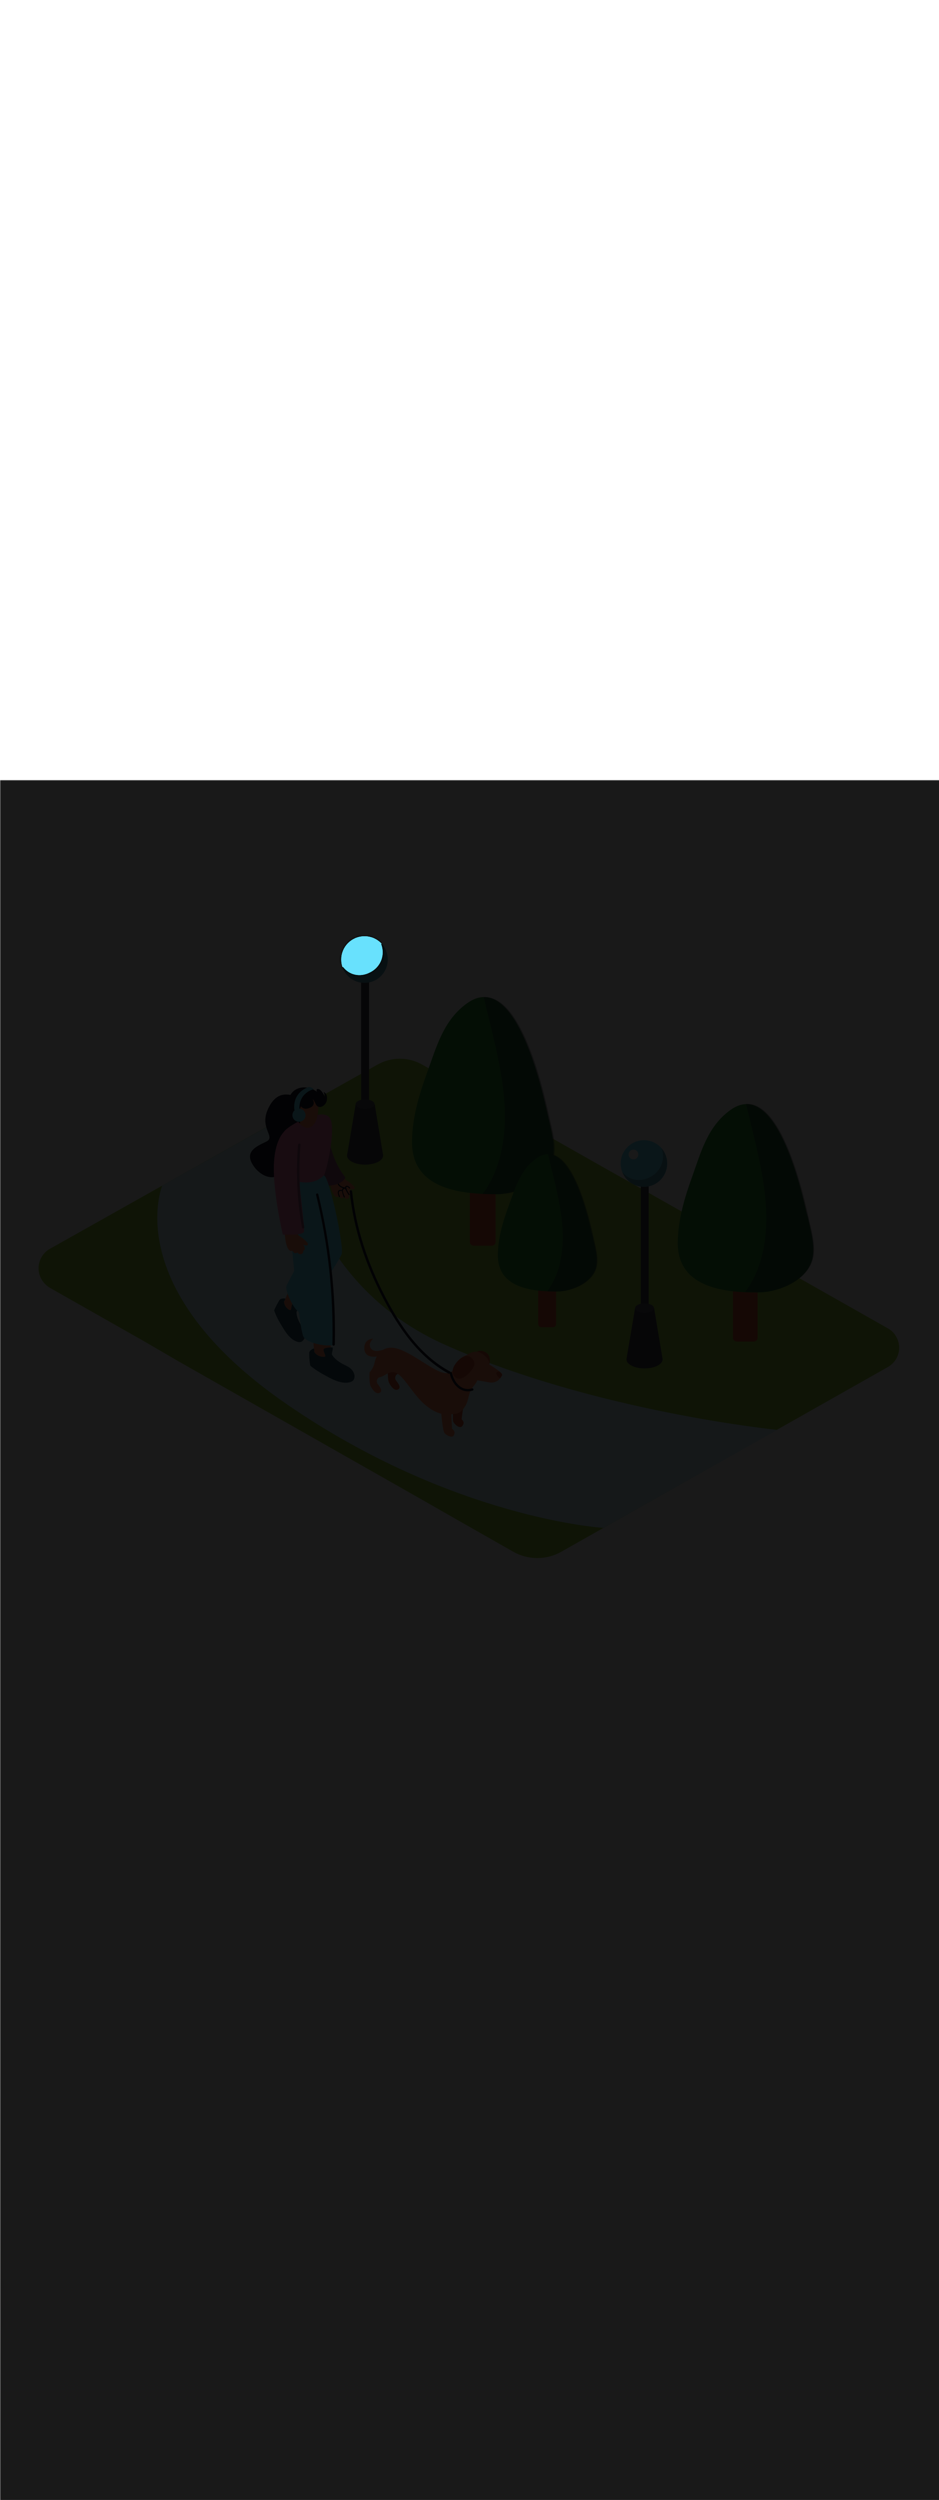 <ns0:svg xmlns:ns0="http://www.w3.org/2000/svg" version="1.1" id="Layer_1" x="0px" y="0px" viewBox="0 0 500 500" style="width: 188px;" xml:space="preserve" data-imageid="dog-walking-79-12053" imageName="Dog Walking" class="illustrations_image"><ns0:defs><ns0:mask id="spotlight-mask"><ns0:rect x="0" y="0" width="100%" height="100%" fill="white" opacity="0.9" /><ns0:style type="text/css" fill="black" /><ns0:style type="text/css" style="" fill="black" /><ns0:path class="st1_dog-walking-79-12053 targetColor" cx="194.1" cy="95.5" r="12.4" style="fill: rgb(104, 225, 253);" id="element_36" d="M 202.868 86.732 L 201.966 85.915 L 200.989 85.19 L 199.945 84.564 L 198.845 84.044 L 197.7 83.634 L 196.519 83.338 L 195.315 83.16 L 194.1 83.1 L 192.885 83.16 L 191.681 83.338 L 190.5 83.634 L 189.355 84.044 L 188.255 84.564 L 187.211 85.19 L 186.234 85.915 L 185.332 86.732 L 184.515 87.634 L 183.79 88.611 L 183.164 89.655 L 182.644 90.755 L 182.234 91.9 L 181.938 93.081 L 181.76 94.285 L 181.7 95.5 L 181.76 96.715 L 181.938 97.919 L 182.234 99.1 L 182.382 99.515 L 182.403 99.51 L 182.451 99.502 L 182.499 99.5 L 182.548 99.502 L 182.596 99.509 L 182.644 99.521 L 182.69 99.538 L 182.735 99.559 L 182.778 99.584 L 182.818 99.614 L 182.854 99.647 L 182.887 99.684 L 182.986 99.805 L 183.084 99.921 L 183.183 100.037 L 183.284 100.151 L 183.386 100.263 L 183.49 100.373 L 183.595 100.483 L 183.701 100.59 L 183.809 100.696 L 183.917 100.801 L 184.028 100.904 L 184.139 101.005 L 184.252 101.104 L 184.366 101.202 L 184.481 101.299 L 184.597 101.394 L 184.715 101.487 L 184.834 101.578 L 184.954 101.668 L 185.075 101.756 L 185.197 101.842 L 185.321 101.927 L 185.445 102.01 L 185.571 102.091 L 185.697 102.17 L 185.825 102.248 L 185.954 102.324 L 186.084 102.398 L 186.214 102.47 L 186.346 102.54 L 186.479 102.609 L 186.613 102.676 L 186.747 102.741 L 186.883 102.804 L 187.02 102.865 L 187.157 102.924 L 187.295 102.982 L 187.434 103.037 L 187.574 103.091 L 187.715 103.143 L 187.857 103.193 L 188 103.241 L 188.143 103.286 L 188.287 103.33 L 188.432 103.372 L 188.577 103.412 L 188.724 103.45 L 188.871 103.486 L 189.018 103.52 L 189.167 103.552 L 189.316 103.582 L 189.466 103.609 L 189.616 103.635 L 189.767 103.659 L 189.918 103.68 L 190.071 103.699 L 190.223 103.717 L 190.377 103.732 L 190.531 103.745 L 190.685 103.755 L 190.84 103.764 L 190.995 103.771 L 191.151 103.775 L 191.308 103.777 L 191.465 103.777 L 191.622 103.774 L 191.78 103.77 L 191.938 103.763 L 192.097 103.753 L 192.256 103.742 L 192.415 103.728 L 192.575 103.712 L 192.735 103.694 L 192.895 103.673 L 193.056 103.65 L 193.217 103.624 L 193.378 103.596 L 193.54 103.566 L 193.702 103.534 L 193.864 103.499 L 194.026 103.461 L 194.189 103.421 L 194.351 103.379 L 194.514 103.334 L 194.677 103.287 L 194.841 103.237 L 195.004 103.185 L 195.167 103.13 L 195.331 103.072 L 195.495 103.012 L 195.659 102.95 L 195.822 102.885 L 195.986 102.817 L 196.15 102.747 L 196.314 102.674 L 196.478 102.599 L 196.642 102.52 L 196.806 102.44 L 196.973 102.355 L 196.979 102.352 L 196.979 102.351 L 197.151 102.267 L 197.317 102.182 L 197.481 102.095 L 197.644 102.006 L 197.804 101.914 L 197.963 101.821 L 198.12 101.726 L 198.275 101.628 L 198.428 101.528 L 198.579 101.427 L 198.728 101.323 L 198.875 101.218 L 199.02 101.111 L 199.163 101.001 L 199.304 100.89 L 199.444 100.777 L 199.581 100.663 L 199.716 100.546 L 199.849 100.428 L 199.98 100.308 L 200.11 100.186 L 200.237 100.063 L 200.362 99.938 L 200.485 99.811 L 200.605 99.683 L 200.724 99.553 L 200.841 99.421 L 200.955 99.288 L 201.068 99.154 L 201.178 99.018 L 201.286 98.881 L 201.392 98.742 L 201.496 98.602 L 201.598 98.46 L 201.697 98.317 L 201.794 98.173 L 201.889 98.028 L 201.982 97.881 L 202.073 97.733 L 202.161 97.584 L 202.247 97.433 L 202.331 97.282 L 202.413 97.129 L 202.492 96.975 L 202.569 96.82 L 202.644 96.664 L 202.716 96.507 L 202.786 96.349 L 202.854 96.191 L 202.92 96.031 L 202.983 95.87 L 203.043 95.708 L 203.102 95.546 L 203.158 95.382 L 203.211 95.218 L 203.262 95.053 L 203.311 94.887 L 203.357 94.72 L 203.401 94.553 L 203.442 94.385 L 203.481 94.217 L 203.518 94.047 L 203.552 93.877 L 203.583 93.707 L 203.612 93.536 L 203.639 93.365 L 203.663 93.192 L 203.684 93.02 L 203.703 92.847 L 203.719 92.674 L 203.733 92.5 L 203.744 92.326 L 203.752 92.151 L 203.758 91.976 L 203.762 91.801 L 203.762 91.625 L 203.761 91.45 L 203.756 91.274 L 203.749 91.098 L 203.739 90.921 L 203.726 90.745 L 203.711 90.568 L 203.693 90.392 L 203.673 90.215 L 203.649 90.038 L 203.623 89.861 L 203.594 89.685 L 203.563 89.508 L 203.528 89.331 L 203.491 89.154 L 203.451 88.978 L 203.409 88.801 L 203.363 88.625 L 203.315 88.449 L 203.264 88.273 L 203.21 88.098 L 203.153 87.922 L 203.093 87.747 L 203.029 87.569 L 203.015 87.522 L 203.006 87.475 L 203.001 87.426 L 203 87.378 L 203.005 87.329 L 203.014 87.282 L 203.028 87.235 L 203.046 87.19 L 203.069 87.147 L 203.095 87.107 L 203.125 87.069 L 203.15 87.043 L 202.868 86.732 Z" fill="black" /><ns0:path class="st1_dog-walking-79-12053 targetColor" cx="194.1" cy="95.5" r="12.4" style="fill: rgb(104, 225, 253)" id="element_36" d="M 202.868 86.732 L 201.966 85.915 L 200.989 85.19 L 199.945 84.564 L 198.845 84.044 L 197.7 83.634 L 196.519 83.338 L 195.315 83.16 L 194.1 83.1 L 192.885 83.16 L 191.681 83.338 L 190.5 83.634 L 189.355 84.044 L 188.255 84.564 L 187.211 85.19 L 186.234 85.915 L 185.332 86.732 L 184.515 87.634 L 183.79 88.611 L 183.164 89.655 L 182.644 90.755 L 182.234 91.9 L 181.938 93.081 L 181.76 94.285 L 181.7 95.5 L 181.76 96.715 L 181.938 97.919 L 182.234 99.1 L 182.382 99.515 L 182.403 99.51 L 182.451 99.502 L 182.499 99.5 L 182.548 99.502 L 182.596 99.509 L 182.644 99.521 L 182.69 99.538 L 182.735 99.559 L 182.778 99.584 L 182.818 99.614 L 182.854 99.647 L 182.887 99.684 L 182.986 99.805 L 183.084 99.921 L 183.183 100.037 L 183.284 100.151 L 183.386 100.263 L 183.49 100.373 L 183.595 100.483 L 183.701 100.59 L 183.809 100.696 L 183.917 100.801 L 184.028 100.904 L 184.139 101.005 L 184.252 101.104 L 184.366 101.202 L 184.481 101.299 L 184.597 101.394 L 184.715 101.487 L 184.834 101.578 L 184.954 101.668 L 185.075 101.756 L 185.197 101.842 L 185.321 101.927 L 185.445 102.01 L 185.571 102.091 L 185.697 102.17 L 185.825 102.248 L 185.954 102.324 L 186.084 102.398 L 186.214 102.47 L 186.346 102.54 L 186.479 102.609 L 186.613 102.676 L 186.747 102.741 L 186.883 102.804 L 187.02 102.865 L 187.157 102.924 L 187.295 102.982 L 187.434 103.037 L 187.574 103.091 L 187.715 103.143 L 187.857 103.193 L 188 103.241 L 188.143 103.286 L 188.287 103.33 L 188.432 103.372 L 188.577 103.412 L 188.724 103.45 L 188.871 103.486 L 189.018 103.52 L 189.167 103.552 L 189.316 103.582 L 189.466 103.609 L 189.616 103.635 L 189.767 103.659 L 189.918 103.68 L 190.071 103.699 L 190.223 103.717 L 190.377 103.732 L 190.531 103.745 L 190.685 103.755 L 190.84 103.764 L 190.995 103.771 L 191.151 103.775 L 191.308 103.777 L 191.465 103.777 L 191.622 103.774 L 191.78 103.77 L 191.938 103.763 L 192.097 103.753 L 192.256 103.742 L 192.415 103.728 L 192.575 103.712 L 192.735 103.694 L 192.895 103.673 L 193.056 103.65 L 193.217 103.624 L 193.378 103.596 L 193.54 103.566 L 193.702 103.534 L 193.864 103.499 L 194.026 103.461 L 194.189 103.421 L 194.351 103.379 L 194.514 103.334 L 194.677 103.287 L 194.841 103.237 L 195.004 103.185 L 195.167 103.13 L 195.331 103.072 L 195.495 103.012 L 195.659 102.95 L 195.822 102.885 L 195.986 102.817 L 196.15 102.747 L 196.314 102.674 L 196.478 102.599 L 196.642 102.52 L 196.806 102.44 L 196.973 102.355 L 196.979 102.352 L 196.979 102.351 L 197.151 102.267 L 197.317 102.182 L 197.481 102.095 L 197.644 102.006 L 197.804 101.914 L 197.963 101.821 L 198.12 101.726 L 198.275 101.628 L 198.428 101.528 L 198.579 101.427 L 198.728 101.323 L 198.875 101.218 L 199.02 101.111 L 199.163 101.001 L 199.304 100.89 L 199.444 100.777 L 199.581 100.663 L 199.716 100.546 L 199.849 100.428 L 199.98 100.308 L 200.11 100.186 L 200.237 100.063 L 200.362 99.938 L 200.485 99.811 L 200.605 99.683 L 200.724 99.553 L 200.841 99.421 L 200.955 99.288 L 201.068 99.154 L 201.178 99.018 L 201.286 98.881 L 201.392 98.742 L 201.496 98.602 L 201.598 98.46 L 201.697 98.317 L 201.794 98.173 L 201.889 98.028 L 201.982 97.881 L 202.073 97.733 L 202.161 97.584 L 202.247 97.433 L 202.331 97.282 L 202.413 97.129 L 202.492 96.975 L 202.569 96.82 L 202.644 96.664 L 202.716 96.507 L 202.786 96.349 L 202.854 96.191 L 202.92 96.031 L 202.983 95.87 L 203.043 95.708 L 203.102 95.546 L 203.158 95.382 L 203.211 95.218 L 203.262 95.053 L 203.311 94.887 L 203.357 94.72 L 203.401 94.553 L 203.442 94.385 L 203.481 94.217 L 203.518 94.047 L 203.552 93.877 L 203.583 93.707 L 203.612 93.536 L 203.639 93.365 L 203.663 93.192 L 203.684 93.02 L 203.703 92.847 L 203.719 92.674 L 203.733 92.5 L 203.744 92.326 L 203.752 92.151 L 203.758 91.976 L 203.762 91.801 L 203.762 91.625 L 203.761 91.45 L 203.756 91.274 L 203.749 91.098 L 203.739 90.921 L 203.726 90.745 L 203.711 90.568 L 203.693 90.392 L 203.673 90.215 L 203.649 90.038 L 203.623 89.861 L 203.594 89.685 L 203.563 89.508 L 203.528 89.331 L 203.491 89.154 L 203.451 88.978 L 203.409 88.801 L 203.363 88.625 L 203.315 88.449 L 203.264 88.273 L 203.21 88.098 L 203.153 87.922 L 203.093 87.747 L 203.029 87.569 L 203.015 87.522 L 203.006 87.475 L 203.001 87.426 L 203 87.378 L 203.005 87.329 L 203.014 87.282 L 203.028 87.235 L 203.046 87.19 L 203.069 87.147 L 203.095 87.107 L 203.125 87.069 L 203.15 87.043 L 202.868 86.732 Z" fill="black" /></ns0:mask></ns0:defs><ns0:style type="text/css">
	.st0_dog-walking-79-12053{fill:#96CF40;}
	.st1_dog-walking-79-12053{fill:#68E1FD;}
	.st2_dog-walking-79-12053{opacity:0.76;fill:#FFFFFF;enable-background:new    ;}
	.st3_dog-walking-79-12053{opacity:0.68;fill:url(#SVGID_1_);enable-background:new    ;}
	.st4_dog-walking-79-12053{opacity:0.68;fill:url(#SVGID_00000163067432278039710290000013117433382973896857_);enable-background:new    ;}
	.st5_dog-walking-79-12053{opacity:0.68;fill:url(#SVGID_00000100359026383995393210000006329908444153720194_);enable-background:new    ;}
	.st6_dog-walking-79-12053{opacity:0.68;fill:url(#SVGID_00000009590651224818453510000012520221678495179399_);enable-background:new    ;}
	.st7_dog-walking-79-12053{opacity:0.68;fill:url(#SVGID_00000034048284832784675140000010535632714719733639_);enable-background:new    ;}
	.st8_dog-walking-79-12053{opacity:0.68;fill:url(#SVGID_00000135674646276591115840000005288573322134846362_);enable-background:new    ;}
	.st9_dog-walking-79-12053{opacity:0.68;fill:url(#SVGID_00000086674995693208269040000000997927147159073667_);enable-background:new    ;}
	.st10_dog-walking-79-12053{fill:#3E3E4A;}
	.st11_dog-walking-79-12053{fill:#FFFFFF;}
	.st12_dog-walking-79-12053{opacity:0.4;fill:#3E3E4A;enable-background:new    ;}
	.st13_dog-walking-79-12053{fill:#55555F;}
	.st14_dog-walking-79-12053{fill:#DB5531;}
	.st15_dog-walking-79-12053{fill:#2C9135;}
	.st16_dog-walking-79-12053{opacity:0.4;fill:#111224;enable-background:new    ;}
	.st17_dog-walking-79-12053{fill:#FF815A;}
	.st18_dog-walking-79-12053{fill:#111224;}
	.st19_dog-walking-79-12053{fill:#F877AF;}
	.st20_dog-walking-79-12053{opacity:0.68;fill:#111224;enable-background:new    ;}
</ns0:style>
<ns0:path id="Base_dog-walking-79-12053" class="st0_dog-walking-79-12053" d="M472.8,291.7l-65.9-37.3l-16.9-9.6l-47.8-27l-19-10.7l-98.4-55.7c-7.4-4.2-16.4-4.2-23.8,0L144.7,183&#10;&#09;l-18.3,10.3l-99.7,56c-5.8,3.2-7.9,10.5-4.6,16.3c1.1,1.9,2.7,3.5,4.6,4.6l50.1,28.4L95,309.2l130.9,74.3l17.5,10l29.9,17&#10;&#09;c7.9,4.5,17.7,4.5,25.6,0l98.2-55.5l16.5-9.3l59.1-33.4c5.7-3.2,7.8-10.3,4.6-16C476.3,294.3,474.7,292.8,472.8,291.7z" />
<ns0:g id="Road_dog-walking-79-12053">
	<ns0:path class="st1_dog-walking-79-12053 targetColor" d="M152.4,178.8c0,0,4.5,85.6,83.8,121.3s177.5,45.6,177.5,45.6l-92.4,52.1c0,0-80.1-4.8-168.9-66s-66-116-66-116&#10;&#09;&#09;L152.4,178.8z" style="fill: rgb(104, 225, 253);" />
	<ns0:path class="st2_dog-walking-79-12053" d="M152.4,178.8c0,0,4.5,85.6,83.8,121.3s177.5,45.6,177.5,45.6l-92.4,52.1c0,0-80.1-4.8-168.9-66s-66-116-66-116&#10;&#09;&#09;L152.4,178.8z" />
</ns0:g>
<ns0:g id="Shadow_dog-walking-79-12053">
	
		<ns0:linearGradient id="SVGID_1_-dog-walking-79-12053" gradientUnits="userSpaceOnUse" x1="291.211" y1="775.642" x2="266.481" y2="799.152" gradientTransform="matrix(1 0 0 1 0 -498)">
		<ns0:stop offset="0" style="stop-color:#68E1FD" />
		<ns0:stop offset="1" style="stop-color:#FFFFFF;stop-opacity:0" />
	</ns0:linearGradient>
	<ns0:path class="st3_dog-walking-79-12053" d="M295.7,290l-8.1-7.6l-37.5,17.7c3.9,2,9.4,5.4,14.8,8.5C275.6,303.1,285.9,296.9,295.7,290z" />
	
		<ns0:linearGradient id="SVGID_00000163037812651827016470000002166017632105560244_-dog-walking-79-12053" gradientUnits="userSpaceOnUse" x1="258.766" y1="727.199" x2="225.326" y2="758.999" gradientTransform="matrix(1 0 0 1 0 -498)">
		<ns0:stop offset="0" style="stop-color:#68E1FD" />
		<ns0:stop offset="1" style="stop-color:#FFFFFF;stop-opacity:0" />
	</ns0:linearGradient>
	<ns0:path style="opacity:0.68;fill:url(#SVGID_00000163037812651827016470000002166017632105560244_);enable-background:new    ;" d="&#10;&#09;&#09;M264.8,245.9l-10.9-10.3l-50.7,24c5.2,2.7,12.8,7.2,20.1,11.5C237.6,263.6,251.5,255.2,264.8,245.9z" />
	
		<ns0:linearGradient id="SVGID_00000056385489459582278590000002434062850052783025_-dog-walking-79-12053" gradientUnits="userSpaceOnUse" x1="346.991" y1="791.982" x2="313.551" y2="823.772" gradientTransform="matrix(1 0 0 1 0 -498)">
		<ns0:stop offset="0" style="stop-color:#68E1FD" />
		<ns0:stop offset="1" style="stop-color:#FFFFFF;stop-opacity:0" />
	</ns0:linearGradient>
	<ns0:path style="opacity:0.68;fill:url(#SVGID_00000056385489459582278590000002434062850052783025_);enable-background:new    ;" d="&#10;&#09;&#09;M353,310.7l-10.9-10.3l-50.7,24c5.2,2.7,12.8,7.2,20.1,11.5C325.8,328.4,339.7,320,353,310.7z" />
	
		<ns0:linearGradient id="SVGID_00000049208271664835024860000010740988870886945969_-dog-walking-79-12053" gradientUnits="userSpaceOnUse" x1="198.857" y1="682.107" x2="165.417" y2="713.908" gradientTransform="matrix(1 0 0 1 0 -498)">
		<ns0:stop offset="0" style="stop-color:#68E1FD" />
		<ns0:stop offset="1" style="stop-color:#FFFFFF;stop-opacity:0" />
	</ns0:linearGradient>
	<ns0:path style="opacity:0.68;fill:url(#SVGID_00000049208271664835024860000010740988870886945969_);enable-background:new    ;" d="&#10;&#09;&#09;M204.9,200.8L194,190.5l-50.7,24c5.2,2.7,12.8,7.2,20.1,11.5C177.7,218.5,191.6,210.1,204.9,200.8z" />
	
		<ns0:linearGradient id="SVGID_00000134218786000425558300000002055082777538921603_-dog-walking-79-12053" gradientUnits="userSpaceOnUse" x1="179.008" y1="775.616" x2="147.278" y2="808.296" gradientTransform="matrix(1 0 0 1 0 -498)">
		<ns0:stop offset="0" style="stop-color:#68E1FD" />
		<ns0:stop offset="1" style="stop-color:#FFFFFF;stop-opacity:0" />
	</ns0:linearGradient>
	<ns0:path style="opacity:0.68;fill:url(#SVGID_00000134218786000425558300000002055082777538921603_);enable-background:new    ;" d="&#10;&#09;&#09;M134.1,325.2c5.2,2.3,10.2,4.9,15.1,7.9c3.2,2,6.4,4.1,9.8,5.8l31.8-18.5l-41.4-39l-50.7,24C107.9,310.1,124.7,320.9,134.1,325.2z" />
	
		<ns0:linearGradient id="SVGID_00000137814859506844123000000014074527877763551114_-dog-walking-79-12053" gradientUnits="userSpaceOnUse" x1="233.201" y1="816.507" x2="200.671" y2="844.397" gradientTransform="matrix(1 0 0 1 0 -498)">
		<ns0:stop offset="0" style="stop-color:#68E1FD" />
		<ns0:stop offset="1" style="stop-color:#FFFFFF;stop-opacity:0" />
	</ns0:linearGradient>
	<ns0:path style="opacity:0.68;fill:url(#SVGID_00000137814859506844123000000014074527877763551114_);enable-background:new    ;" d="&#10;&#09;&#09;M195.9,364.3c5.2,2.3,10.2,4.9,15.1,7.9c3.2,2-5.8-7.7-2.5-6l37.7-22.5l-35-23.2l-50.7,24C169.7,349.2,186.4,360,195.9,364.3z" />
	
		<ns0:linearGradient id="SVGID_00000150801479123983280180000015802496085992708741_-dog-walking-79-12053" gradientUnits="userSpaceOnUse" x1="396.761" y1="780.211" x2="363.321" y2="812.001" gradientTransform="matrix(1 0 0 1 0 -498)">
		<ns0:stop offset="0" style="stop-color:#68E1FD" />
		<ns0:stop offset="1" style="stop-color:#FFFFFF;stop-opacity:0" />
	</ns0:linearGradient>
	<ns0:path style="opacity:0.68;fill:url(#SVGID_00000150801479123983280180000015802496085992708741_);enable-background:new    ;" d="&#10;&#09;&#09;M402.8,298.9l-10.9-10.3l-50.7,24c5.2,2.7,12.8,7.2,20.1,11.5C375.6,316.6,389.5,308.2,402.8,298.9z" />
</ns0:g>
<ns0:g id="Lamp_dog-walking-79-12053">
	<ns0:rect x="192.3" y="97.9" class="st10_dog-walking-79-12053" width="4.2" height="99.9" />
	<ns0:circle class="st1_dog-walking-79-12053 targetColor" cx="194.1" cy="95.5" r="12.4" style="fill: rgb(104, 225, 253);" />
	<ns0:circle class="st11_dog-walking-79-12053" cx="188.5" cy="90.8" r="2.6" />
	<ns0:path class="st12_dog-walking-79-12053" d="M203.5,87.4c2.2,6-0.5,12.6-6.3,15.4c-5.6,2.9-11.4,1.3-14.7-2.8c2.5,6.4,9.6,9.6,16,7.1s9.6-9.6,7.1-16&#10;&#09;&#09;C205.2,89.7,204.4,88.5,203.5,87.4z" />
	<ns0:path class="st10_dog-walking-79-12053" d="M199.5,172.4l4.5,27.2c0,0-2.7,1.8-11.1,2.1s-8-2.6-8-2.6l4.5-26.7H199.5z" />
	<ns0:ellipse class="st13_dog-walking-79-12053" cx="194.4" cy="172.4" rx="5" ry="2.5" />
	<ns0:ellipse class="st10_dog-walking-79-12053" cx="194.4" cy="199.8" rx="9.6" ry="4.8" />
	<ns0:rect x="341.2" y="206.4" class="st10_dog-walking-79-12053" width="4.2" height="99.9" />
	<ns0:circle class="st1_dog-walking-79-12053 targetColor" cx="342.9" cy="204" r="12.4" style="fill: rgb(104, 225, 253);" />
	<ns0:circle class="st11_dog-walking-79-12053" cx="337.3" cy="199.2" r="2.6" />
	<ns0:path class="st12_dog-walking-79-12053" d="M352.3,195.9c2.2,6-0.5,12.6-6.3,15.4c-5.6,2.9-11.4,1.3-14.7-2.8c2.5,6.4,9.7,9.5,16,7.1s9.5-9.7,7.1-16&#10;&#09;&#09;C354,198.2,353.2,197,352.3,195.9L352.3,195.9z" />
	<ns0:path class="st10_dog-walking-79-12053" d="M348.3,280.9l4.5,27.1c0,0-2.7,1.8-11.1,2s-8-2.6-8-2.6l4.5-26.7L348.3,280.9z" />
	<ns0:ellipse class="st13_dog-walking-79-12053" cx="343.2" cy="280.9" rx="5" ry="2.5" />
	<ns0:ellipse class="st10_dog-walking-79-12053" cx="343.2" cy="308.2" rx="9.6" ry="4.8" />
</ns0:g>
<ns0:g id="Trees_dog-walking-79-12053">
	<ns0:path class="st14_dog-walking-79-12053" d="M252.2,156.6h9.7c1.1,0,2,0.9,2,2v87.1c0,1.1-0.9,2-2,2h-9.7c-1.1,0-2-0.9-2-2v-87.1&#10;&#09;&#09;C250.2,157.5,251.1,156.6,252.2,156.6z" />
	<ns0:path class="st15_dog-walking-79-12053" d="M291,175.2c-3.2-13.7-17.2-74.3-42.2-56.5c-12.8,9.1-16.4,23.4-21.5,37.3c-4.2,11.6-7.8,23.7-7.9,36.1&#10;&#09;&#09;c-0.4,25.2,25.2,28.3,44.8,28.2c11.3-0.1,27.4-6.7,30.1-19c1.6-7.4-1.1-16.1-2.7-23.4L291,175.2z" />
	<ns0:path class="st14_dog-walking-79-12053" d="M392.3,211.7h9.1c1.1,0,2,0.9,2,2v83c0,1.1-0.9,2-2,2h-9.1c-1.1,0-2-0.9-2-2v-83&#10;&#09;&#09;C390.3,212.6,391.2,211.7,392.3,211.7z" />
	<ns0:path class="st15_dog-walking-79-12053" d="M429.3,229.5c-3-13.1-16.5-71-40.3-54c-12.2,8.7-15.7,22.3-20.5,35.7c-4,11-7.4,22.6-7.6,34.5&#10;&#09;&#09;c-0.4,24.1,24.1,27,42.9,26.9c10.8,0,26.2-6.4,28.8-18.2c1.5-7.1-1.1-15.4-2.6-22.4C429.7,231.2,429.5,230.3,429.3,229.5z" />
	<ns0:path class="st16_dog-walking-79-12053" d="M292.2,177.9c-0.2-0.9-0.4-1.8-0.6-2.7c-2.8-12.2-14.1-60.9-34-59.7c5.9,25.7,14.6,52.9,9.9,79.2&#10;&#09;&#09;c-1.6,9.1-5,18.2-10.5,25.5c2.6,0.1,5.2,0.2,7.7,0.2c11.3-0.1,27.4-6.7,30.1-19C296.5,193.9,293.8,185.2,292.2,177.9z" />
	<ns0:path class="st16_dog-walking-79-12053" d="M430.4,232c-0.2-0.9-0.4-1.7-0.6-2.6c-2.7-11.6-13.5-58.2-32.5-57.1c5.6,24.6,13.9,50.5,9.5,75.7&#10;&#09;&#09;c-1.5,8.7-4.8,17.4-10,24.3c2.5,0.1,5,0.2,7.4,0.1c10.8,0,26.2-6.4,28.8-18.2C434.5,247.3,431.9,239,430.4,232z" />
	<ns0:path class="st14_dog-walking-79-12053" d="M288.3,227.7h6.1c1,0,1.7,0.8,1.7,1.7v60c0,1-0.8,1.7-1.7,1.7h-6.1c-1,0-1.7-0.8-1.7-1.7v-60&#10;&#09;&#09;C286.6,228.4,287.4,227.7,288.3,227.7z" />
	<ns0:path class="st15_dog-walking-79-12053" d="M315,240.7c-2.2-9.6-12-51.8-29.4-39.4c-8.9,6.4-11.4,16.3-15,26c-3,8.1-5.4,16.5-5.5,25.1&#10;&#09;&#09;c-0.3,17.6,17.6,19.7,31.3,19.7c7.9,0,19.1-4.7,21-13.2c1.1-5.2-0.8-11.2-1.9-16.3L315,240.7z" />
	<ns0:path class="st16_dog-walking-79-12053" d="M315.9,242.5c-0.1-0.6-0.3-1.2-0.4-1.9c-2-8.5-9.9-42.5-23.7-41.6c4.1,17.9,10.2,36.8,6.9,55.2&#10;&#09;&#09;c-1,6.4-3.5,12.5-7.3,17.8c1.8,0.1,3.6,0.1,5.4,0.1c7.9,0,19.1-4.7,21-13.2C318.9,253.7,317,247.6,315.9,242.5z" />
</ns0:g>
<ns0:g id="Character_dog-walking-79-12053">
	<ns0:path class="st17_dog-walking-79-12053" d="M175.1,205.9c0.1-0.3,0.5-0.6,0.8-0.6c-0.3,0.7-0.1,1.6,0.5,2.1c0.9,1,2.1,1.8,3.3,2.3&#10;&#09;&#09;c0.6,0.4,1.1,0.9,1.7,1.3c0.4,0.3,0.8,0.4,1.3,0.3c0.5,0.6,1.1,1.2,1.7,1.6c1,0.6,1.9,1.2,2.7,1.9c0.6,0.6,2.2,1.8,1.7,2.5&#10;&#09;&#09;s-1.6,0.5-2.7,0.1c0.1,0.1,0.2,0.2,0.3,0.3c0.8,1,1.2,2.9-0.6,2.9c0.3,0.6,0.3,1.4-0.2,1.9c-1.1,0.9-1.9,0-2.4-0.5&#10;&#09;&#09;c-0.4,0.4-1,0.6-1.6,0.4c-0.5-0.1-0.9-0.4-1.1-0.8c-3.6,1.8-4.9-7.2-5.2-10.5C174.9,209.4,174.4,207.3,175.1,205.9z" />
	<ns0:path class="st18_dog-walking-79-12053" d="M182.1,218.1c0-0.4,0.2-0.8,0.6-1c-0.9-0.2-1.8-0.7-2.4-1.4c-0.7-1-0.9-2.3-0.4-3.5c0.1-0.3,0.6-0.1,0.5,0.2&#10;&#09;&#09;c-0.4,1.1-0.2,2.3,0.5,3.1c0.8,0.7,1.8,1.1,2.8,1.2h0.1c0-0.1,0-0.1,0-0.2c0.5-1.4,2.1-0.3,2.6,0.4c0.2,0.3-0.2,0.6-0.4,0.4&#10;&#09;&#09;s-0.7-0.9-1.2-0.9c-0.9,0-0.1,1.5,0,1.8c0.4,0.8,0.8,1.5,1.3,2.2c0.2,0.3-0.2,0.6-0.4,0.4c-0.5-0.8-1-1.5-1.4-2.3&#10;&#09;&#09;c-0.2-0.4-0.4-0.7-0.5-1.1c-2.3,0.1-0.7,3.1-0.2,4.3c0.1,0.3-0.4,0.6-0.5,0.2c-0.5-1-0.8-2.1-1-3.3l0,0c-0.8-0.1-1.8-0.1-1.7,1.1&#10;&#09;&#09;c0.1,0.6,0.3,1.2,0.6,1.8c0.1,0.3-0.4,0.6-0.5,0.2c-0.3-0.9-0.9-2-0.5-2.9S181.3,218,182.1,218.1z" />
	<ns0:path class="st19_dog-walking-79-12053" d="M175,190.5c1.5,7.8,4,14.8,8.9,20.9c-0.3,0.8-2.1,4.5-11.2,4.5l-8.2-10.8L175,190.5z" />
	<ns0:path class="st16_dog-walking-79-12053" d="M175,190.5c1.5,7.8,4,14.8,8.9,20.9c-0.3,0.8-2.1,4.5-11.2,4.5l-8.2-10.8L175,190.5z" />
	<ns0:path class="st17_dog-walking-79-12053" d="M164.6,271.3l-6.8,10.8c0,0-2,2-5.2,0s-1.7-3.8-1.7-3.8l4.9-11.3" />
	<ns0:path class="st18_dog-walking-79-12053" d="M157.2,167.8c-2.5,0.2-9.4-3.6-14.4,7s4.4,15-1.1,17.6s-11.3,5.3-7.2,12.1s12.8,9.8,16.2,2.8&#10;&#09;&#09;s10.4-24.6,8.1-36.9" />
	<ns0:path class="st17_dog-walking-79-12053" d="M176.1,293.1v12.1c-0.7,2-2.6,3.4-4.7,3.3c-2,0.1-3.8-1.4-4-3.4l-1-11.2" />
	<ns0:path class="st1_dog-walking-79-12053 targetColor" d="M164.7,304.4c0.2-1,2.1-2,2.4-2s0.2,1.8,0.2,1.8c1.8,2.9,5.5,2.9,5.9,2.4s-1.5-3.3-0.7-4s4.2-0.9,4.6-0.7&#10;&#09;&#09;s-0.5,3.4-0.4,3.6c1.1,2.3,4.1,4.3,6.3,5.4s4,1.8,5.2,4.1c0.7,1.3,0.8,2.8,0.1,4.1c-0.9,1.3-3,1.5-4.4,1.5&#10;&#09;&#09;c-3.7-0.1-7.2-1.9-10.4-3.7c-2.9-1.5-5.6-3.2-8.1-5.2C164.9,311.3,164.5,305.4,164.7,304.4z" style="fill: rgb(104, 225, 253);" />
	<ns0:path class="st1_dog-walking-79-12053 targetColor" d="M149.1,276.3c0.6-0.6,2.6-0.6,2.8-0.4s-0.7,1.5-0.7,1.5c0.1,3.1,2.9,4.8,3.5,4.6s0.4-3.3,1.3-3.4&#10;&#09;&#09;s3.7,1.2,3.9,1.6s-2,2.4-2,2.6c-0.2,2.3,1.2,5.3,2.4,7.2s2.3,3.3,2.1,5.6c0,1.3-0.7,2.5-1.9,3.2c-1.3,0.6-3-0.2-4.2-0.9&#10;&#09;&#09;c-2.8-1.8-4.7-4.9-6.4-7.8c-1.6-2.5-2.9-5.1-3.9-7.9C146,281.7,148.5,276.9,149.1,276.3z" style="fill: rgb(104, 225, 253);" />
	<ns0:path class="st20_dog-walking-79-12053" d="M164.7,304.4c0.2-1,2.1-2,2.4-2s0.2,1.8,0.2,1.8c1.8,2.9,5.5,2.9,5.9,2.4s-1.5-3.3-0.7-4s4.2-0.9,4.6-0.7&#10;&#09;&#09;s-0.5,3.4-0.4,3.6c1.1,2.3,4.1,4.3,6.3,5.4s4,1.8,5.2,4.1c0.7,1.3,0.8,2.8,0.1,4.1c-0.9,1.3-3,1.5-4.4,1.5&#10;&#09;&#09;c-3.7-0.1-7.2-1.9-10.4-3.7c-2.9-1.5-5.6-3.2-8.1-5.2C164.9,311.3,164.5,305.4,164.7,304.4z" />
	<ns0:path class="st20_dog-walking-79-12053" d="M149.1,276.3c0.6-0.6,2.6-0.6,2.8-0.4s-0.7,1.5-0.7,1.5c0.1,3.1,2.9,4.8,3.5,4.6s0.4-3.3,1.3-3.4&#10;&#09;&#09;s3.7,1.2,3.9,1.6s-2,2.4-2,2.6c-0.2,2.3,1.2,5.3,2.4,7.2s2.3,3.3,2.1,5.6c0,1.3-0.7,2.5-1.9,3.2c-1.3,0.6-3-0.2-4.2-0.9&#10;&#09;&#09;c-2.8-1.8-4.7-4.9-6.4-7.8c-1.6-2.5-2.9-5.1-3.9-7.9C146,281.7,148.5,276.9,149.1,276.3z" />
	<ns0:path class="st1_dog-walking-79-12053 targetColor" d="M172.5,210.3c2.9,0.8,10.9,38.1,9.4,42s-20.1,31.8-22.7,30.7s-7.8-11.6-6.6-14.1s11.4-21.7,11.4-21.7&#10;&#09;&#09;l-2.1-35.1" style="fill: rgb(104, 225, 253);" />
	<ns0:path class="st1_dog-walking-79-12053 targetColor" d="M152.5,214.4c0,0,6.1,78.2,9.3,82.1s14.5,5.1,16.2,3.8s-4.8-77.6-12.8-88.2" style="fill: rgb(104, 225, 253);" />
	<ns0:path class="st19_dog-walking-79-12053" d="M172.5,210.3c1-1,6.9-25.3,3-30.7s-21.5,3.6-24.2,7.4s1.9,20.8,2.2,23.3S165.4,217.4,172.5,210.3z" />
	<ns0:path class="st17_dog-walking-79-12053" d="M169.5,171.8c0.1,0.6,0.6,11.2-4.6,13s-11.2-9.1-8.7-14.3S168.1,164.6,169.5,171.8z" />
	<ns0:path class="st18_dog-walking-79-12053" d="M160.3,173.6c-0.9,1.1-0.9,4.1-0.6,5.5c0.1,0.6,0.1,1.3,0,1.9c0.1,0.6,0.1,1.1,0.1,1.7&#10;&#09;&#09;c-0.5-0.4-0.9-0.8-1.4-1.3c-0.2,0.1-0.4,0.2-0.6,0.1c-0.2-0.1-0.4-0.2-0.6-0.4c-0.4-0.3-0.9-0.4-1.4-0.7c-0.8-0.6-1.5-1.5-1.7-2.5&#10;&#09;&#09;c-0.4-1.1-0.7-2.2-0.8-3.4c-0.2-2.3,0.2-4.7,1.2-6.7c2.8-5.3,9.9-5.4,14.3-1.9c-0.2-0.4-0.7-1.8,0.8-1.5c1.8,0.4,3.3,4,3.3,4&#10;&#09;&#09;c0.3-0.6-0.6-2.4-0.6-2.4s2.1,0.4,1.8,3.9s-4.5,5.6-5.9,2.6s-1.7-2.6-1.7-2.6c1.4,2.5,0.1,4.3-3,4.9&#10;&#09;&#09;C162.3,175,161,174.6,160.3,173.6z" />
	<ns0:path class="st17_dog-walking-79-12053" d="M157.9,176.6c0.4-0.8,1.5-1.2,2.3-0.7c0.1,0.1,0.2,0.1,0.3,0.2c0.6,0.6,1,1.4,1.3,2.2c0.1,0.2,0.1,0.5,0,0.7&#10;&#09;&#09;c0.2,0.4,0.2,0.9,0,1.4c-0.4,0.6-1.2,0.8-1.8,0.5C158.7,180.2,156.9,178.2,157.9,176.6z" />
	<ns0:circle class="st1_dog-walking-79-12053 targetColor" cx="159.2" cy="178.3" r="3.5" style="fill: rgb(104, 225, 253);" />
	<ns0:path class="st1_dog-walking-79-12053 targetColor" d="M167,164.5c0,0-8.6,1.8-7.5,11.9l-2.7-0.8c0,0-1.9-8.7,7.5-12.3C165.3,163.3,166.4,163.7,167,164.5z" style="fill: rgb(104, 225, 253);" />
	<ns0:path class="st17_dog-walking-79-12053" d="M151.5,236.1c0.2-0.4,0.6-0.6,1-0.5c0-1.1,1.8-1.4,2-0.3c0.1,0.4,0.2,0.8,0.3,1.3c0.4-0.4,1-0.3,1.4,0.1&#10;&#09;&#09;l0.1,0.1c0.3,0.1,0.6,0.4,0.7,0.7c0.2,0.9,0.4,1.8,0.7,2.7v0.1c0.5,1.1,1.2,2,2.2,2.6c0.9,0.5,1.7,1.2,2.5,1.9&#10;&#09;&#09;c0.6,0.6,1.9,1.7,1.5,2.4s-1.5,0.4-2.5-0.1l0.2,0.3c0.7,1,1.2,2.6-0.3,3.1c0.3,0.5,0.1,1.1-0.4,1.4c-1,0.8-1.9,0.2-2.5-0.6&#10;&#09;&#09;c-0.4,0.3-0.9,0.5-1.4,0.4c-0.6-0.3-1-0.8-1.3-1.3c-3.1,1.1-3.9-6.3-4.1-9.4C151.2,239.4,150.9,237.5,151.5,236.1z" />
	<ns0:path class="st19_dog-walking-79-12053" d="M151.4,187c0,0-5.4,4.2-5.6,18.9s4.8,35.9,4.8,35.9s10.9,0.6,11.3-1.6s-3.6-34.9-3.6-34.9" />
	<ns0:path class="st19_dog-walking-79-12053" d="M160,194c0.1-0.8-1.2-0.8-1.3,0c-1.2,14.7-0.5,29.5,2.1,44.1c0.1,0.8,1.4,0.5,1.2-0.3&#10;&#09;&#09;C159.5,223.3,158.8,208.6,160,194z" />
	<ns0:path class="st16_dog-walking-79-12053" d="M160,194c0.1-0.8-1.2-0.8-1.3,0c-1.2,14.7-0.5,29.5,2.1,44.1c0.1,0.8,1.4,0.5,1.2-0.3&#10;&#09;&#09;C159.5,223.3,158.8,208.6,160,194z" />
	<ns0:path class="st18_dog-walking-79-12053" d="M169.5,220.4c-0.2-0.8-1.4-0.5-1.2,0.3c6.4,26,9.3,52.8,8.7,79.6c0,0.4,0.4,0.6,0.7,0.6s0.5-0.3,0.6-0.6&#10;&#09;&#09;C178.9,273.4,175.9,246.6,169.5,220.4z" />
</ns0:g>
<ns0:g id="Dog_on_the_Leash_dog-walking-79-12053">
	<ns0:path class="st14_dog-walking-79-12053" d="M206.6,313.1c0,0-0.4,5.7,0.6,7.6s2.8,4.4,4.7,3.5s0.3-3.1-0.9-4.6c-0.9-1-0.7-2.6,0.3-3.4&#10;&#09;&#09;c0.2-0.2,0.5-0.3,0.8-0.4C213.8,315.1,210.8,312.2,206.6,313.1z" />
	<ns0:path class="st14_dog-walking-79-12053" d="M241.8,330.3c-0.1,0.4-1.1,9.5-0.4,11.1s3.6,3.9,4.8,2.2s0.6-2.5-0.4-3.6c0,0,1-7.9,1.3-8.7" />
	<ns0:path class="st17_dog-walking-79-12053" d="M251.3,323.6l-0.1,0.2c-1.7,2.5-1.6,5.5-2.9,8.2c-1.1,2.2-3,4.7-5.5,5.1c-6.1,0.9-10.3,0.4-16.5-4.8&#10;&#09;&#09;s-11-14.9-15.3-16.9s-7.1,3.5-10.6,2.1s-3.5-2.5-3.5-2.5c1.3-1.5,2.2-3.3,2.6-5.2c0.5-3,3.8-10.1,12.8-7.1s20.4,13.5,25.8,12.8&#10;&#09;&#09;s7.9-8.6,12.8-4.7c2.3,1.6,3.6,4.2,3.6,7C254.4,320.1,252.6,321.7,251.3,323.6z" />
	<ns0:path class="st17_dog-walking-79-12053" d="M234.9,336.2c0,0.4,0.8,9.6,1.7,11s4.3,3.1,5.1,1.3s0.1-2.5-1-3.4c0,0-0.5-7.9-0.4-8.8" />
	<ns0:path class="st17_dog-walking-79-12053" d="M196.8,314.9c0,0-0.4,5.7,0.6,7.6s2.8,4.4,4.7,3.5s0.3-3-0.9-4.6c-0.9-1-0.7-2.6,0.3-3.4&#10;&#09;&#09;c0.2-0.2,0.5-0.3,0.8-0.4C204.1,316.9,201.1,313.9,196.8,314.9z" />
	<ns0:path class="st17_dog-walking-79-12053" d="M203.8,303.1c0,0-4.2,1.7-6.1-0.5s0.1-4.7,1-5.4c0,0-5-0.1-4.7,5.4s7.4,4.5,9.1,3" />
	<ns0:path class="st14_dog-walking-79-12053" d="M260.5,310.9c0,0,1.7-5.1-2.6-6.8s-5.3,1.7-5.3,1.7L260.5,310.9z" />
	<ns0:path class="st17_dog-walking-79-12053" d="M242.6,316.5c0,0-3.1-7.1,6.1-10.7c0,0,3.9-3.1,7.4-1s4.6,4.4,4.4,6.1c0,0,7.4,4.4,6.9,5.6s-2.5,4.7-7,3.9&#10;&#09;&#09;s-9.1-1.6-9.1-1.6" />
	<ns0:path class="st14_dog-walking-79-12053" d="M251.2,307.5c-1-1-2.5-1.3-3.8-0.9c-3.8,1.1-9.4,8.4-4.5,11.4c2.6,1.6,5.8-1.3,7.4-3.1c1-1,1.7-2.2,2.2-3.5&#10;&#09;&#09;C252.8,310,252.3,308.5,251.2,307.5z" />
	<ns0:path class="st14_dog-walking-79-12053" d="M267.4,316.5c-0.2-0.6-0.5-1.1-1-1.5c-0.9-0.7-2.2-0.3-2.1,0.8s1.8,2.8,2.2,2.2S267.4,316.5,267.4,316.5z" />
	<ns0:path class="st18_dog-walking-79-12053" d="M251.3,323.6c-5.6,1.7-9.6-3.3-10.6-8.2c-0.2-0.8-1.4-0.5-1.2,0.3c1.2,5.7,5.9,11,12.2,9.1&#10;&#09;&#09;c0.3-0.1,0.5-0.4,0.4-0.8C252,323.7,251.6,323.5,251.3,323.6L251.3,323.6z" />
	<ns0:path class="st18_dog-walking-79-12053" d="M239.6,314.6c-16-8.6-26.4-24.2-34.6-39.9c-9.1-17.4-15.5-36.3-17.5-55.9c-0.1-0.8-1.4-0.8-1.3,0&#10;&#09;&#09;c2,19.8,8.4,38.9,17.7,56.6c8.3,15.9,18.9,31.6,35,40.4C239.6,316.1,240.3,315,239.6,314.6z" />
</ns0:g>
<ns0:rect x="0" y="0" width="100%" height="100%" fill="black" mask="url(#spotlight-mask)" /><ns0:g id="highlighted-segment"><ns0:style type="text/css" /><ns0:style type="text/css" style="">
	.st0_dog-walking-79-12053{fill:#96CF40;}
	.st1_dog-walking-79-12053{fill:#68E1FD;}
	.st2_dog-walking-79-12053{opacity:0.76;fill:#FFFFFF;enable-background:new    ;}
	.st3_dog-walking-79-12053{opacity:0.68;fill:url(#SVGID_1_);enable-background:new    ;}
	.st4_dog-walking-79-12053{opacity:0.68;fill:url(#SVGID_00000163067432278039710290000013117433382973896857_);enable-background:new    ;}
	.st5_dog-walking-79-12053{opacity:0.68;fill:url(#SVGID_00000100359026383995393210000006329908444153720194_);enable-background:new    ;}
	.st6_dog-walking-79-12053{opacity:0.68;fill:url(#SVGID_00000009590651224818453510000012520221678495179399_);enable-background:new    ;}
	.st7_dog-walking-79-12053{opacity:0.68;fill:url(#SVGID_00000034048284832784675140000010535632714719733639_);enable-background:new    ;}
	.st8_dog-walking-79-12053{opacity:0.68;fill:url(#SVGID_00000135674646276591115840000005288573322134846362_);enable-background:new    ;}
	.st9_dog-walking-79-12053{opacity:0.68;fill:url(#SVGID_00000086674995693208269040000000997927147159073667_);enable-background:new    ;}
	.st10_dog-walking-79-12053{fill:#3E3E4A;}
	.st11_dog-walking-79-12053{fill:#FFFFFF;}
	.st12_dog-walking-79-12053{opacity:0.4;fill:#3E3E4A;enable-background:new    ;}
	.st13_dog-walking-79-12053{fill:#55555F;}
	.st14_dog-walking-79-12053{fill:#DB5531;}
	.st15_dog-walking-79-12053{fill:#2C9135;}
	.st16_dog-walking-79-12053{opacity:0.4;fill:#111224;enable-background:new    ;}
	.st17_dog-walking-79-12053{fill:#FF815A;}
	.st18_dog-walking-79-12053{fill:#111224;}
	.st19_dog-walking-79-12053{fill:#F877AF;}
	.st20_dog-walking-79-12053{opacity:0.68;fill:#111224;enable-background:new    ;}
</ns0:style><ns0:path class="st1_dog-walking-79-12053 targetColor" cx="194.1" cy="95.5" r="12.4" style="fill: rgb(104, 225, 253);" id="element_36" d="M 202.868 86.732 L 201.966 85.915 L 200.989 85.19 L 199.945 84.564 L 198.845 84.044 L 197.7 83.634 L 196.519 83.338 L 195.315 83.16 L 194.1 83.1 L 192.885 83.16 L 191.681 83.338 L 190.5 83.634 L 189.355 84.044 L 188.255 84.564 L 187.211 85.19 L 186.234 85.915 L 185.332 86.732 L 184.515 87.634 L 183.79 88.611 L 183.164 89.655 L 182.644 90.755 L 182.234 91.9 L 181.938 93.081 L 181.76 94.285 L 181.7 95.5 L 181.76 96.715 L 181.938 97.919 L 182.234 99.1 L 182.382 99.515 L 182.403 99.51 L 182.451 99.502 L 182.499 99.5 L 182.548 99.502 L 182.596 99.509 L 182.644 99.521 L 182.69 99.538 L 182.735 99.559 L 182.778 99.584 L 182.818 99.614 L 182.854 99.647 L 182.887 99.684 L 182.986 99.805 L 183.084 99.921 L 183.183 100.037 L 183.284 100.151 L 183.386 100.263 L 183.49 100.373 L 183.595 100.483 L 183.701 100.59 L 183.809 100.696 L 183.917 100.801 L 184.028 100.904 L 184.139 101.005 L 184.252 101.104 L 184.366 101.202 L 184.481 101.299 L 184.597 101.394 L 184.715 101.487 L 184.834 101.578 L 184.954 101.668 L 185.075 101.756 L 185.197 101.842 L 185.321 101.927 L 185.445 102.01 L 185.571 102.091 L 185.697 102.17 L 185.825 102.248 L 185.954 102.324 L 186.084 102.398 L 186.214 102.47 L 186.346 102.54 L 186.479 102.609 L 186.613 102.676 L 186.747 102.741 L 186.883 102.804 L 187.02 102.865 L 187.157 102.924 L 187.295 102.982 L 187.434 103.037 L 187.574 103.091 L 187.715 103.143 L 187.857 103.193 L 188 103.241 L 188.143 103.286 L 188.287 103.33 L 188.432 103.372 L 188.577 103.412 L 188.724 103.45 L 188.871 103.486 L 189.018 103.52 L 189.167 103.552 L 189.316 103.582 L 189.466 103.609 L 189.616 103.635 L 189.767 103.659 L 189.918 103.68 L 190.071 103.699 L 190.223 103.717 L 190.377 103.732 L 190.531 103.745 L 190.685 103.755 L 190.84 103.764 L 190.995 103.771 L 191.151 103.775 L 191.308 103.777 L 191.465 103.777 L 191.622 103.774 L 191.78 103.77 L 191.938 103.763 L 192.097 103.753 L 192.256 103.742 L 192.415 103.728 L 192.575 103.712 L 192.735 103.694 L 192.895 103.673 L 193.056 103.65 L 193.217 103.624 L 193.378 103.596 L 193.54 103.566 L 193.702 103.534 L 193.864 103.499 L 194.026 103.461 L 194.189 103.421 L 194.351 103.379 L 194.514 103.334 L 194.677 103.287 L 194.841 103.237 L 195.004 103.185 L 195.167 103.13 L 195.331 103.072 L 195.495 103.012 L 195.659 102.95 L 195.822 102.885 L 195.986 102.817 L 196.15 102.747 L 196.314 102.674 L 196.478 102.599 L 196.642 102.52 L 196.806 102.44 L 196.973 102.355 L 196.979 102.352 L 196.979 102.351 L 197.151 102.267 L 197.317 102.182 L 197.481 102.095 L 197.644 102.006 L 197.804 101.914 L 197.963 101.821 L 198.12 101.726 L 198.275 101.628 L 198.428 101.528 L 198.579 101.427 L 198.728 101.323 L 198.875 101.218 L 199.02 101.111 L 199.163 101.001 L 199.304 100.89 L 199.444 100.777 L 199.581 100.663 L 199.716 100.546 L 199.849 100.428 L 199.98 100.308 L 200.11 100.186 L 200.237 100.063 L 200.362 99.938 L 200.485 99.811 L 200.605 99.683 L 200.724 99.553 L 200.841 99.421 L 200.955 99.288 L 201.068 99.154 L 201.178 99.018 L 201.286 98.881 L 201.392 98.742 L 201.496 98.602 L 201.598 98.46 L 201.697 98.317 L 201.794 98.173 L 201.889 98.028 L 201.982 97.881 L 202.073 97.733 L 202.161 97.584 L 202.247 97.433 L 202.331 97.282 L 202.413 97.129 L 202.492 96.975 L 202.569 96.82 L 202.644 96.664 L 202.716 96.507 L 202.786 96.349 L 202.854 96.191 L 202.92 96.031 L 202.983 95.87 L 203.043 95.708 L 203.102 95.546 L 203.158 95.382 L 203.211 95.218 L 203.262 95.053 L 203.311 94.887 L 203.357 94.72 L 203.401 94.553 L 203.442 94.385 L 203.481 94.217 L 203.518 94.047 L 203.552 93.877 L 203.583 93.707 L 203.612 93.536 L 203.639 93.365 L 203.663 93.192 L 203.684 93.02 L 203.703 92.847 L 203.719 92.674 L 203.733 92.5 L 203.744 92.326 L 203.752 92.151 L 203.758 91.976 L 203.762 91.801 L 203.762 91.625 L 203.761 91.45 L 203.756 91.274 L 203.749 91.098 L 203.739 90.921 L 203.726 90.745 L 203.711 90.568 L 203.693 90.392 L 203.673 90.215 L 203.649 90.038 L 203.623 89.861 L 203.594 89.685 L 203.563 89.508 L 203.528 89.331 L 203.491 89.154 L 203.451 88.978 L 203.409 88.801 L 203.363 88.625 L 203.315 88.449 L 203.264 88.273 L 203.21 88.098 L 203.153 87.922 L 203.093 87.747 L 203.029 87.569 L 203.015 87.522 L 203.006 87.475 L 203.001 87.426 L 203 87.378 L 203.005 87.329 L 203.014 87.282 L 203.028 87.235 L 203.046 87.19 L 203.069 87.147 L 203.095 87.107 L 203.125 87.069 L 203.15 87.043 L 202.868 86.732 Z" /><ns0:path class="st1_dog-walking-79-12053 targetColor" cx="194.1" cy="95.5" r="12.4" style="fill: rgb(104, 225, 253)" id="element_36" d="M 202.868 86.732 L 201.966 85.915 L 200.989 85.19 L 199.945 84.564 L 198.845 84.044 L 197.7 83.634 L 196.519 83.338 L 195.315 83.16 L 194.1 83.1 L 192.885 83.16 L 191.681 83.338 L 190.5 83.634 L 189.355 84.044 L 188.255 84.564 L 187.211 85.19 L 186.234 85.915 L 185.332 86.732 L 184.515 87.634 L 183.79 88.611 L 183.164 89.655 L 182.644 90.755 L 182.234 91.9 L 181.938 93.081 L 181.76 94.285 L 181.7 95.5 L 181.76 96.715 L 181.938 97.919 L 182.234 99.1 L 182.382 99.515 L 182.403 99.51 L 182.451 99.502 L 182.499 99.5 L 182.548 99.502 L 182.596 99.509 L 182.644 99.521 L 182.69 99.538 L 182.735 99.559 L 182.778 99.584 L 182.818 99.614 L 182.854 99.647 L 182.887 99.684 L 182.986 99.805 L 183.084 99.921 L 183.183 100.037 L 183.284 100.151 L 183.386 100.263 L 183.49 100.373 L 183.595 100.483 L 183.701 100.59 L 183.809 100.696 L 183.917 100.801 L 184.028 100.904 L 184.139 101.005 L 184.252 101.104 L 184.366 101.202 L 184.481 101.299 L 184.597 101.394 L 184.715 101.487 L 184.834 101.578 L 184.954 101.668 L 185.075 101.756 L 185.197 101.842 L 185.321 101.927 L 185.445 102.01 L 185.571 102.091 L 185.697 102.17 L 185.825 102.248 L 185.954 102.324 L 186.084 102.398 L 186.214 102.47 L 186.346 102.54 L 186.479 102.609 L 186.613 102.676 L 186.747 102.741 L 186.883 102.804 L 187.02 102.865 L 187.157 102.924 L 187.295 102.982 L 187.434 103.037 L 187.574 103.091 L 187.715 103.143 L 187.857 103.193 L 188 103.241 L 188.143 103.286 L 188.287 103.33 L 188.432 103.372 L 188.577 103.412 L 188.724 103.45 L 188.871 103.486 L 189.018 103.52 L 189.167 103.552 L 189.316 103.582 L 189.466 103.609 L 189.616 103.635 L 189.767 103.659 L 189.918 103.68 L 190.071 103.699 L 190.223 103.717 L 190.377 103.732 L 190.531 103.745 L 190.685 103.755 L 190.84 103.764 L 190.995 103.771 L 191.151 103.775 L 191.308 103.777 L 191.465 103.777 L 191.622 103.774 L 191.78 103.77 L 191.938 103.763 L 192.097 103.753 L 192.256 103.742 L 192.415 103.728 L 192.575 103.712 L 192.735 103.694 L 192.895 103.673 L 193.056 103.65 L 193.217 103.624 L 193.378 103.596 L 193.54 103.566 L 193.702 103.534 L 193.864 103.499 L 194.026 103.461 L 194.189 103.421 L 194.351 103.379 L 194.514 103.334 L 194.677 103.287 L 194.841 103.237 L 195.004 103.185 L 195.167 103.13 L 195.331 103.072 L 195.495 103.012 L 195.659 102.95 L 195.822 102.885 L 195.986 102.817 L 196.15 102.747 L 196.314 102.674 L 196.478 102.599 L 196.642 102.52 L 196.806 102.44 L 196.973 102.355 L 196.979 102.352 L 196.979 102.351 L 197.151 102.267 L 197.317 102.182 L 197.481 102.095 L 197.644 102.006 L 197.804 101.914 L 197.963 101.821 L 198.12 101.726 L 198.275 101.628 L 198.428 101.528 L 198.579 101.427 L 198.728 101.323 L 198.875 101.218 L 199.02 101.111 L 199.163 101.001 L 199.304 100.89 L 199.444 100.777 L 199.581 100.663 L 199.716 100.546 L 199.849 100.428 L 199.98 100.308 L 200.11 100.186 L 200.237 100.063 L 200.362 99.938 L 200.485 99.811 L 200.605 99.683 L 200.724 99.553 L 200.841 99.421 L 200.955 99.288 L 201.068 99.154 L 201.178 99.018 L 201.286 98.881 L 201.392 98.742 L 201.496 98.602 L 201.598 98.46 L 201.697 98.317 L 201.794 98.173 L 201.889 98.028 L 201.982 97.881 L 202.073 97.733 L 202.161 97.584 L 202.247 97.433 L 202.331 97.282 L 202.413 97.129 L 202.492 96.975 L 202.569 96.82 L 202.644 96.664 L 202.716 96.507 L 202.786 96.349 L 202.854 96.191 L 202.92 96.031 L 202.983 95.87 L 203.043 95.708 L 203.102 95.546 L 203.158 95.382 L 203.211 95.218 L 203.262 95.053 L 203.311 94.887 L 203.357 94.72 L 203.401 94.553 L 203.442 94.385 L 203.481 94.217 L 203.518 94.047 L 203.552 93.877 L 203.583 93.707 L 203.612 93.536 L 203.639 93.365 L 203.663 93.192 L 203.684 93.02 L 203.703 92.847 L 203.719 92.674 L 203.733 92.5 L 203.744 92.326 L 203.752 92.151 L 203.758 91.976 L 203.762 91.801 L 203.762 91.625 L 203.761 91.45 L 203.756 91.274 L 203.749 91.098 L 203.739 90.921 L 203.726 90.745 L 203.711 90.568 L 203.693 90.392 L 203.673 90.215 L 203.649 90.038 L 203.623 89.861 L 203.594 89.685 L 203.563 89.508 L 203.528 89.331 L 203.491 89.154 L 203.451 88.978 L 203.409 88.801 L 203.363 88.625 L 203.315 88.449 L 203.264 88.273 L 203.21 88.098 L 203.153 87.922 L 203.093 87.747 L 203.029 87.569 L 203.015 87.522 L 203.006 87.475 L 203.001 87.426 L 203 87.378 L 203.005 87.329 L 203.014 87.282 L 203.028 87.235 L 203.046 87.19 L 203.069 87.147 L 203.095 87.107 L 203.125 87.069 L 203.15 87.043 L 202.868 86.732 Z" /></ns0:g></ns0:svg>